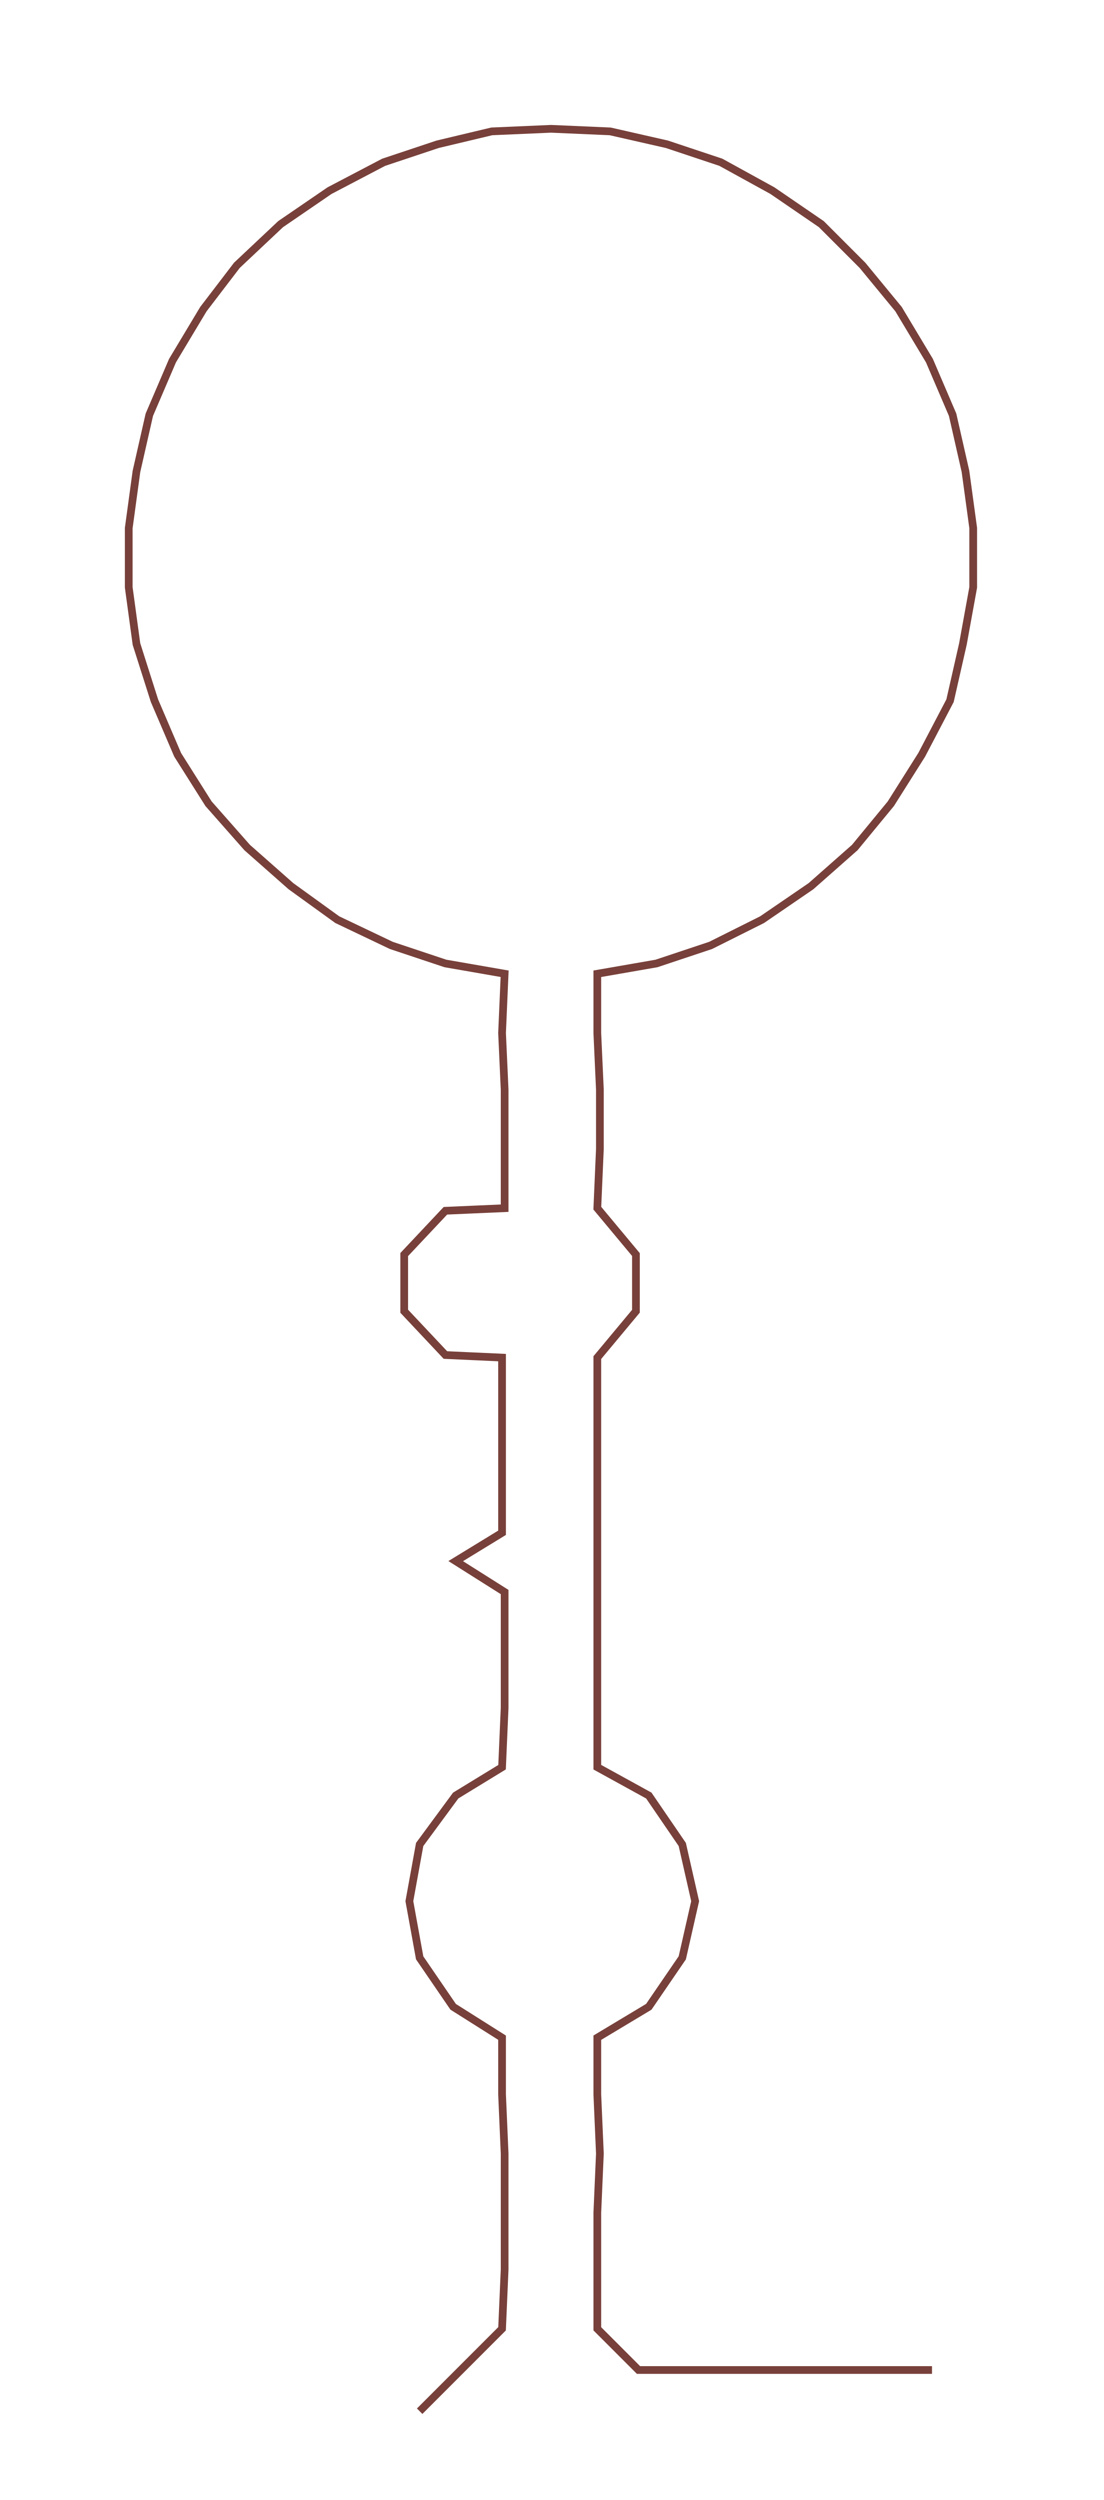 <ns0:svg xmlns:ns0="http://www.w3.org/2000/svg" width="132.548px" height="300px" viewBox="0 0 428.8 970.516"><ns0:path style="stroke:#78403a;stroke-width:3px;fill:none;" d="M163 936 L163 936 L179 920 L195 904 L196 881 L196 859 L196 836 L195 813 L195 791 L176 779 L163 760 L159 738 L163 716 L177 697 L195 686 L196 663 L196 640 L196 618 L177 606 L195 595 L195 572 L195 550 L195 527 L173 526 L157 509 L157 487 L173 470 L196 469 L196 446 L196 423 L195 401 L196 378 L173 374 L152 367 L131 357 L113 344 L96 329 L81 312 L69 293 L60 272 L53 250 L50 228 L50 205 L53 183 L58 161 L67 140 L79 120 L92 103 L109 87 L128 74 L149 63 L170 56 L191 51 L214 50 L237 51 L259 56 L280 63 L300 74 L319 87 L335 103 L349 120 L361 140 L370 161 L375 183 L378 205 L378 228 L374 250 L369 272 L358 293 L346 312 L332 329 L315 344 L296 357 L276 367 L255 374 L232 378 L232 401 L233 423 L233 446 L232 469 L247 487 L247 509 L232 527 L232 550 L232 572 L232 595 L232 618 L232 640 L232 663 L232 686 L252 697 L265 716 L270 738 L265 760 L252 779 L232 791 L232 813 L233 836 L232 859 L232 881 L232 904 L248 920 L271 920 L294 920 L317 920 L339 920 L362 920" /></ns0:svg>